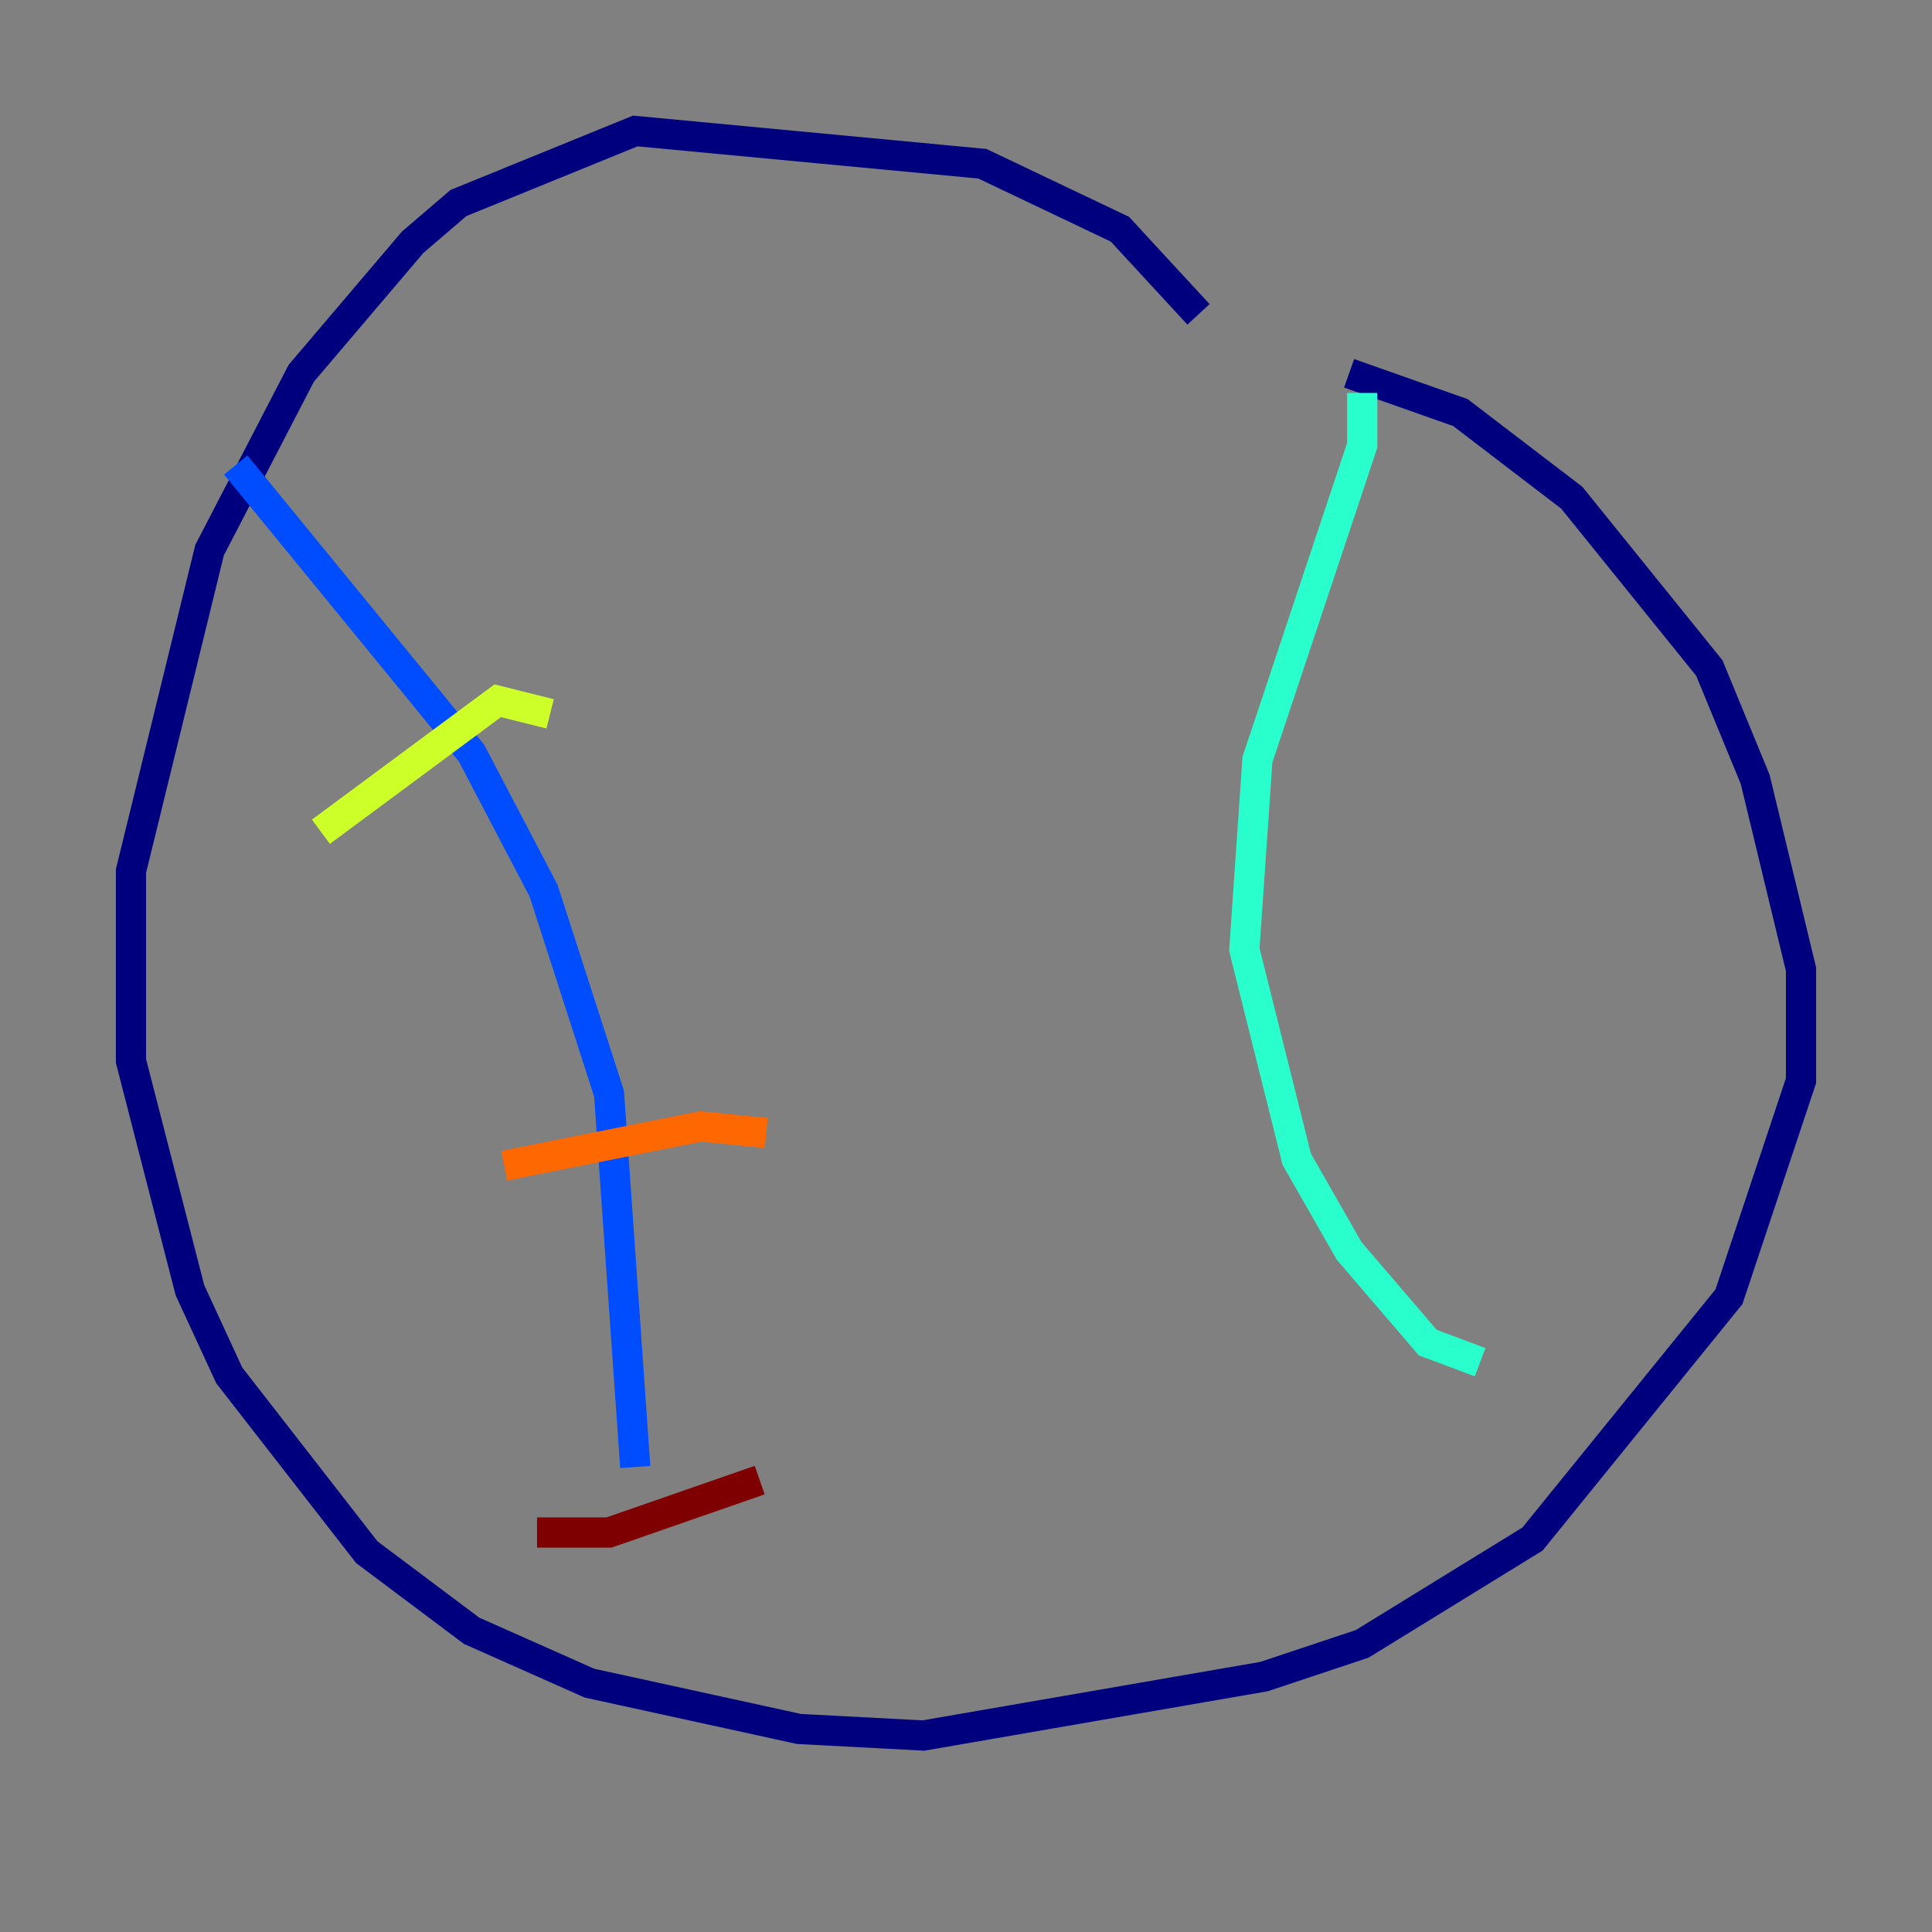 <?xml version="1.0" encoding="utf-8" ?>
<svg baseProfile="tiny" height="128" version="1.2" viewBox="0,0,128,128" width="128" xmlns="http://www.w3.org/2000/svg" xmlns:ev="http://www.w3.org/2001/xml-events" xmlns:xlink="http://www.w3.org/1999/xlink"><rect x="0" y="0" width="128" height="128" fill="#808080" stroke="none"/><defs /><polyline fill="none" points="79.403,20.827 74.197,15.186 65.085,10.848 42.088,8.678 30.373,13.451 27.336,16.054 19.959,24.732 13.885,36.447 8.678,57.709 8.678,70.291 12.583,85.478 15.186,91.119 24.298,102.834 31.241,108.041 39.051,111.512 52.936,114.549 61.18,114.983 83.742,111.078 90.251,108.909 101.532,101.966 114.549,85.912 119.322,71.593 119.322,64.217 116.285,51.634 113.248,44.258 104.136,32.976 96.759,27.336 89.383,24.732" stroke="#00007f" stroke-width="2" /><polyline fill="none" points="15.62,30.807 31.241,49.898 36.014,59.01 40.352,72.461 42.088,97.193" stroke="#004cff" stroke-width="2" /><polyline fill="none" points="90.251,26.034 90.251,29.505 83.308,50.332 82.441,62.915 85.912,76.8 89.383,82.875 94.59,88.949 98.061,90.251" stroke="#29ffcd" stroke-width="2" /><polyline fill="none" points="21.261,55.105 32.976,46.427 36.447,47.295" stroke="#cdff29" stroke-width="2" /><polyline fill="none" points="33.41,77.234 46.427,74.63 50.766,75.064" stroke="#ff6700" stroke-width="2" /><polyline fill="none" points="35.58,101.532 40.352,101.532 50.332,98.061" stroke="#7f0000" stroke-width="2" /></svg>